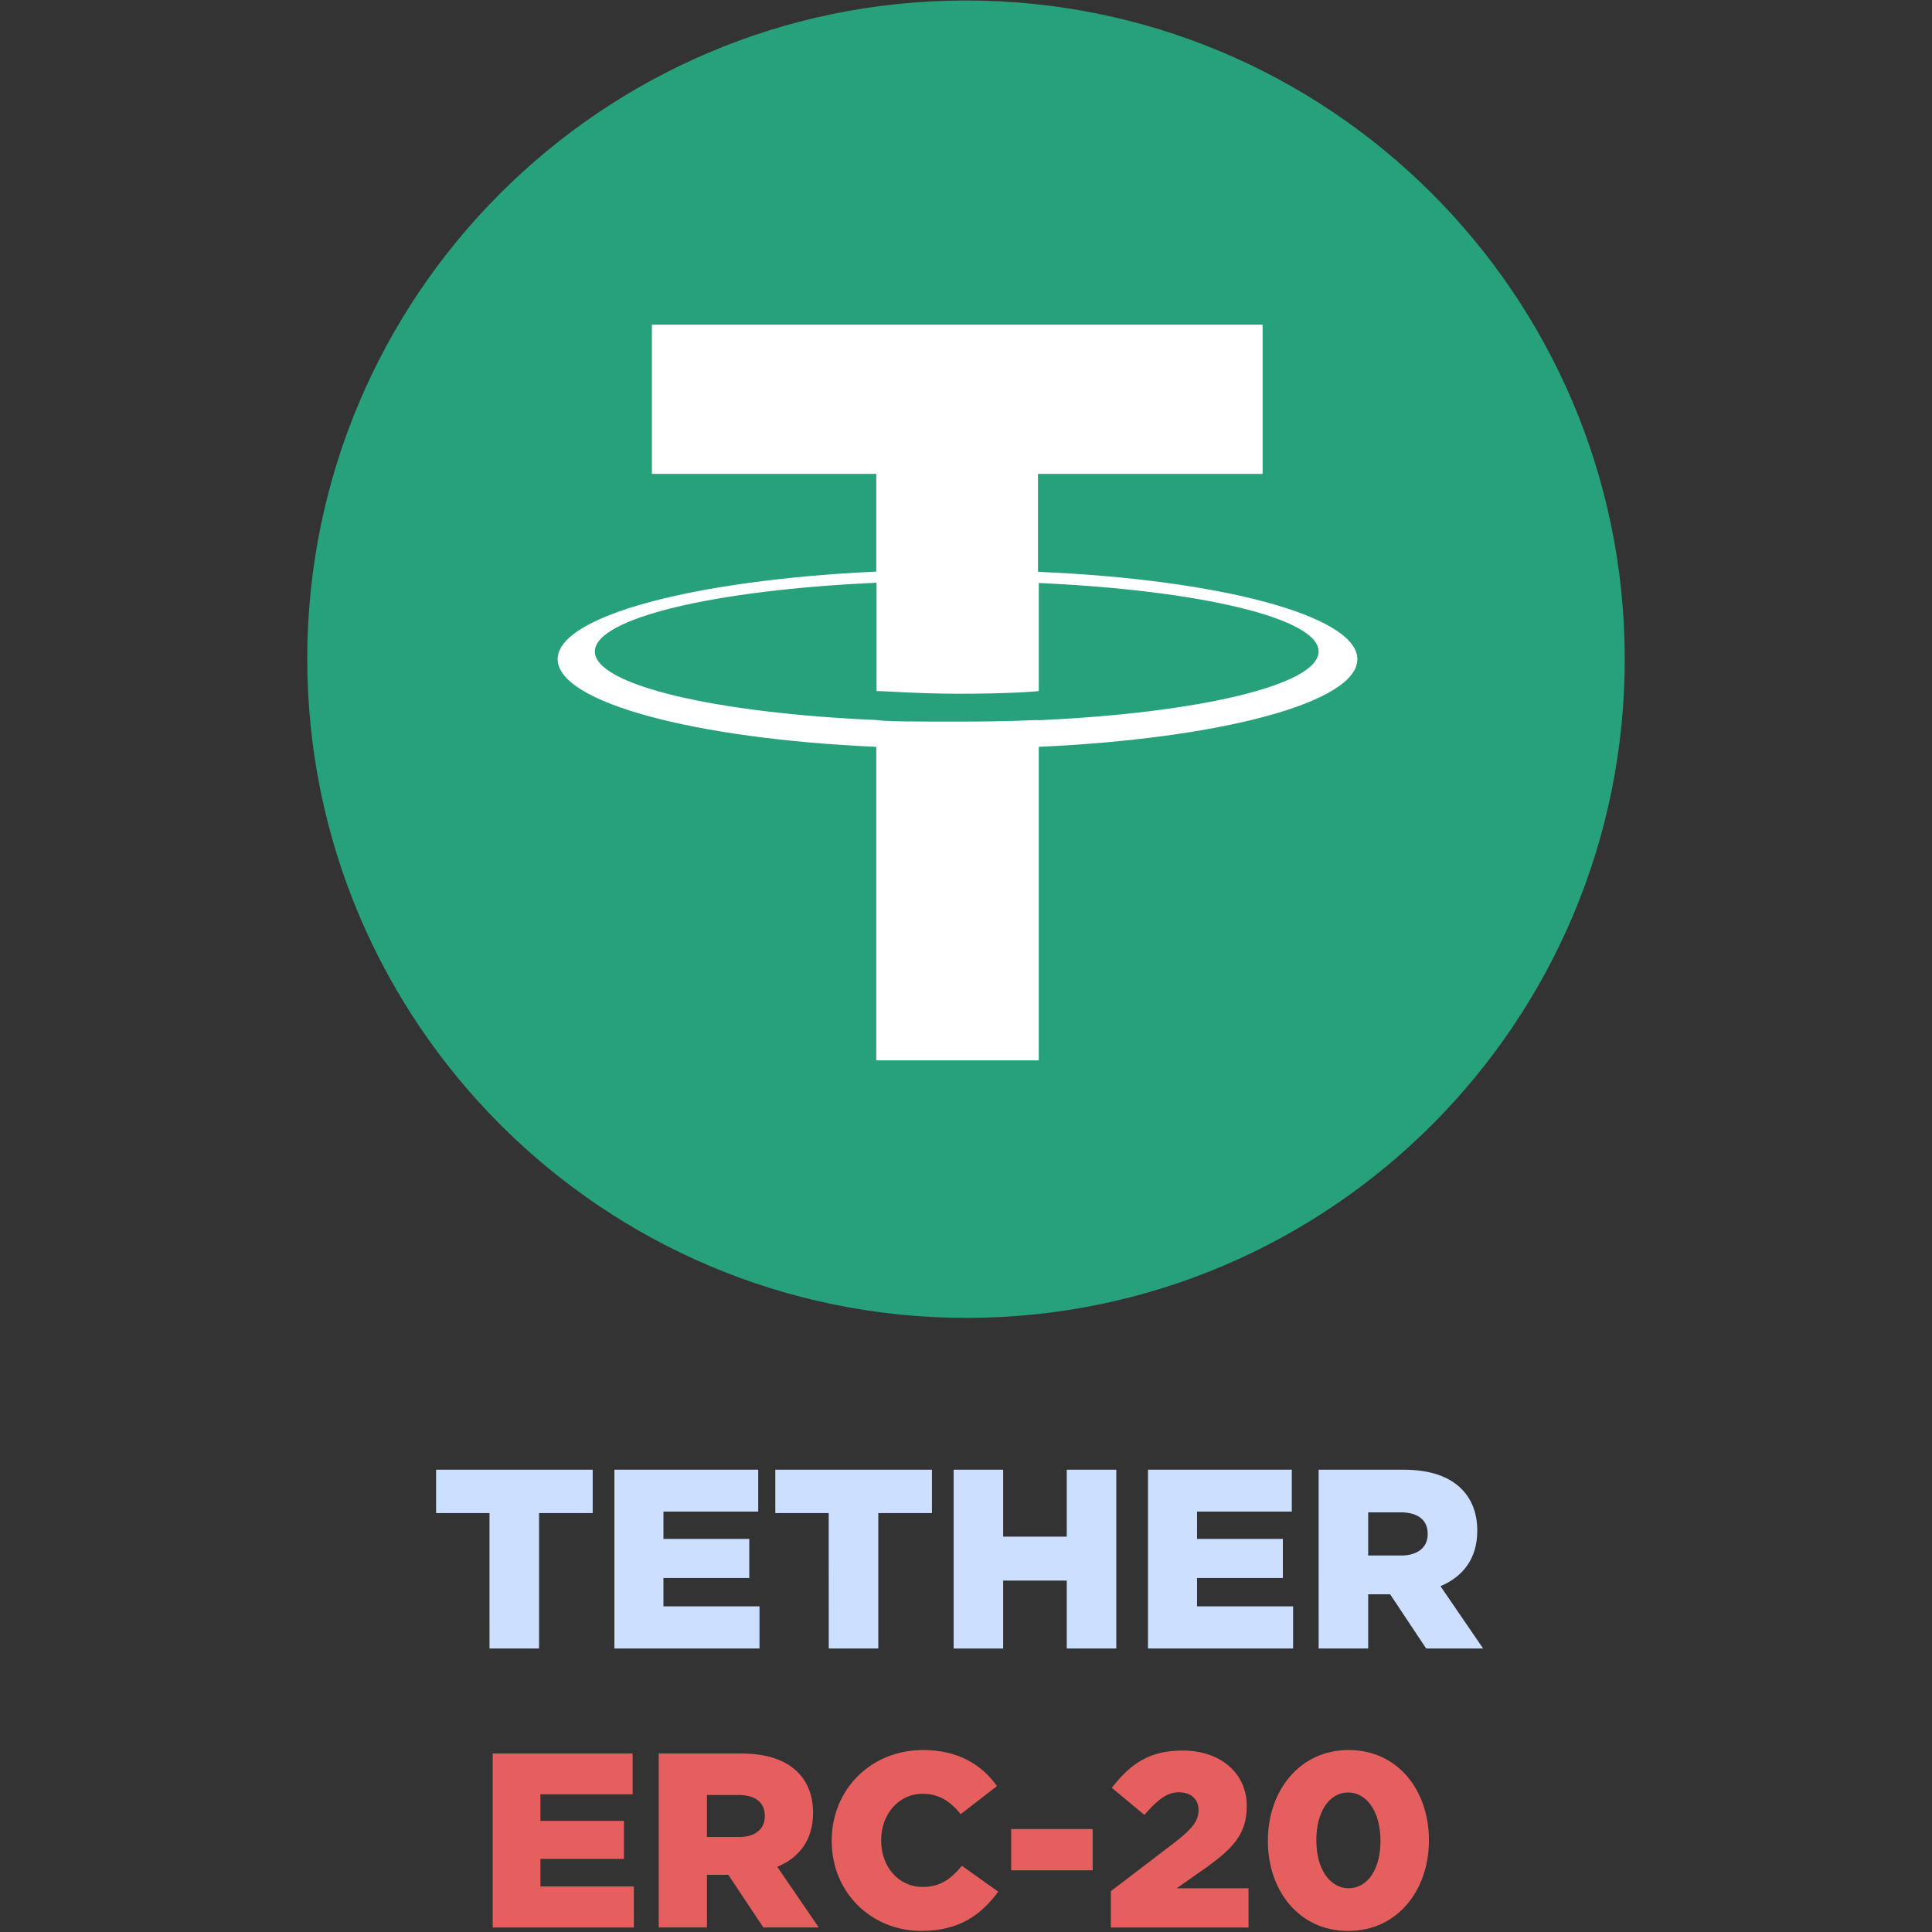 <svg id="Layer_1" data-name="Layer 1" xmlns="http://www.w3.org/2000/svg" viewBox="0 0 2496 2496"><rect x="0" y="0" width="2496" height="2496" fill="#333333" stroke="none"/><defs><style>.cls-1{fill:#cddfff;}.cls-2{fill:#26a17b;}.cls-3{fill:#fff;}.cls-4{fill:#e55f5f;}</style></defs><path class="cls-1" d="M632.4,1954.83h-69v-56.1H765.72v56.1h-69.3v174.9h-64Z"/><path class="cls-1" d="M793.76,1898.73H979.55v54.12H857.12v35.31H968v50.49H857.12v36.63H981.21v54.45H793.76Z"/><path class="cls-1" d="M1070.63,1954.83h-69v-56.1H1204v56.1h-69.3v174.9h-64Z"/><path class="cls-1" d="M1232,1898.73h64v86.46h82.17v-86.46h64v231h-64V2042H1296v87.78h-64Z"/><path class="cls-1" d="M1483.12,1898.73h185.8v54.12H1546.49v35.31h110.88v50.49H1546.49v36.63h124.08v54.45H1483.12Z"/><path class="cls-1" d="M1703.57,1898.73H1812.8c35.64,0,59.73,9.24,75.24,24.75,13.53,13.53,20.46,31.68,20.46,53.79v.66c0,35.64-18.48,59.07-47.52,71.28l55.11,80.52H1842.5l-46.53-70h-28.38v70h-64Zm106.59,110.88c21.45,0,34.32-10.56,34.32-27.39v-.66c0-18.48-13.53-27.72-34.65-27.72h-42.24v55.77Z"/><path class="cls-2" d="M1250.06,1702.67c470-1.14,850.09-383.07,849-853.08S1715.94-.5,1245.94.64c-469.2,1.13-849,381.81-849,851,.57,470.57,382.5,851.58,853.08,851Z"/><path class="cls-3" d="M1341,930.2h0c-5.83,0-36.36,2.06-102.91,2.06-54.19,0-92.27,0-105.65-2.06h0c-208.55-8.92-363.93-45.28-363.93-88.5s155.72-79.58,363.93-88.84V892.81c13.38,0,52.49,3.43,106.68,3.43,64.49,0,97.07-2.74,102.91-3.43V753.2c206.83,9.26,361.53,45.28,361.53,88.5s-155,79.58-362.91,88.84Zm0-191.75V612.22h290.19V419.45H842.21V612.22h289.85V738.45c-235.65,11-411.62,57.29-411.62,113.2s177.34,102.9,411.62,113.19v405.1H1342V964.84c235.3-10.63,411.61-57.28,411.61-113.19S1576.61,748.74,1342,738.8"/><path class="cls-4" d="M636.53,2265.4H817.31v52.66H698.18v34.35H806.07v49.13H698.18v35.64H818.91v53H636.53Z"/><path class="cls-4" d="M851,2265.4H957.31c34.67,0,58.11,9,73.21,24.08,13.16,13.17,19.9,30.83,19.9,52.34v.64c0,34.68-18,57.48-46.23,69.36l53.62,78.34h-71.6l-45.28-68.07H913.32v68.07H851Zm103.71,107.89c20.87,0,33.39-10.28,33.39-26.66V2346c0-18-13.16-27-33.71-27h-41.1v54.27Z"/><path class="cls-4" d="M1074.51,2378.42v-.64c0-65.5,50.09-116.88,118.16-116.88,45.59,0,75.78,19.27,95.36,46.56l-46.88,36.29c-12.84-15.74-27.29-26.33-49.12-26.33-31.47,0-53.63,27-53.63,59.72v.64c0,33.72,22.16,60,53.63,60,23.44,0,36.92-10.91,50.73-27.29l46.88,33.4c-21.52,29.21-49.77,50.73-99.22,50.73C1126.2,2494.66,1074.51,2445.53,1074.51,2378.42Z"/><path class="cls-4" d="M1306.34,2363h105.31v53.3H1306.34Z"/><path class="cls-4" d="M1435.09,2443.28l84.13-64.21c20.87-16.38,29.22-26.66,29.22-40.46,0-14.45-10-23.12-25.37-23.12-15.09,0-27,9-44.63,29.22l-42.06-35c24.08-30.83,48.16-48.16,91.51-48.16,48.8,0,82.84,29.22,82.84,71.6v.64c0,36-18.62,54.59-52,78.67l-38.53,27H1613v50.73H1435.09Z"/><path class="cls-4" d="M1638,2378.42v-.64c0-63.58,40.46-116.88,104.36-116.88s103.71,52.66,103.71,116.24v.64c0,63.58-40.14,116.88-104.36,116.88C1677.84,2494.66,1638,2442,1638,2378.42Zm145.46,0v-.64c0-36-17-62-41.75-62s-41.1,25.37-41.1,61.33v.64c0,36.28,17,61.65,41.75,61.65C1767.42,2439.43,1783.48,2414.06,1783.48,2378.42Z"/></svg>